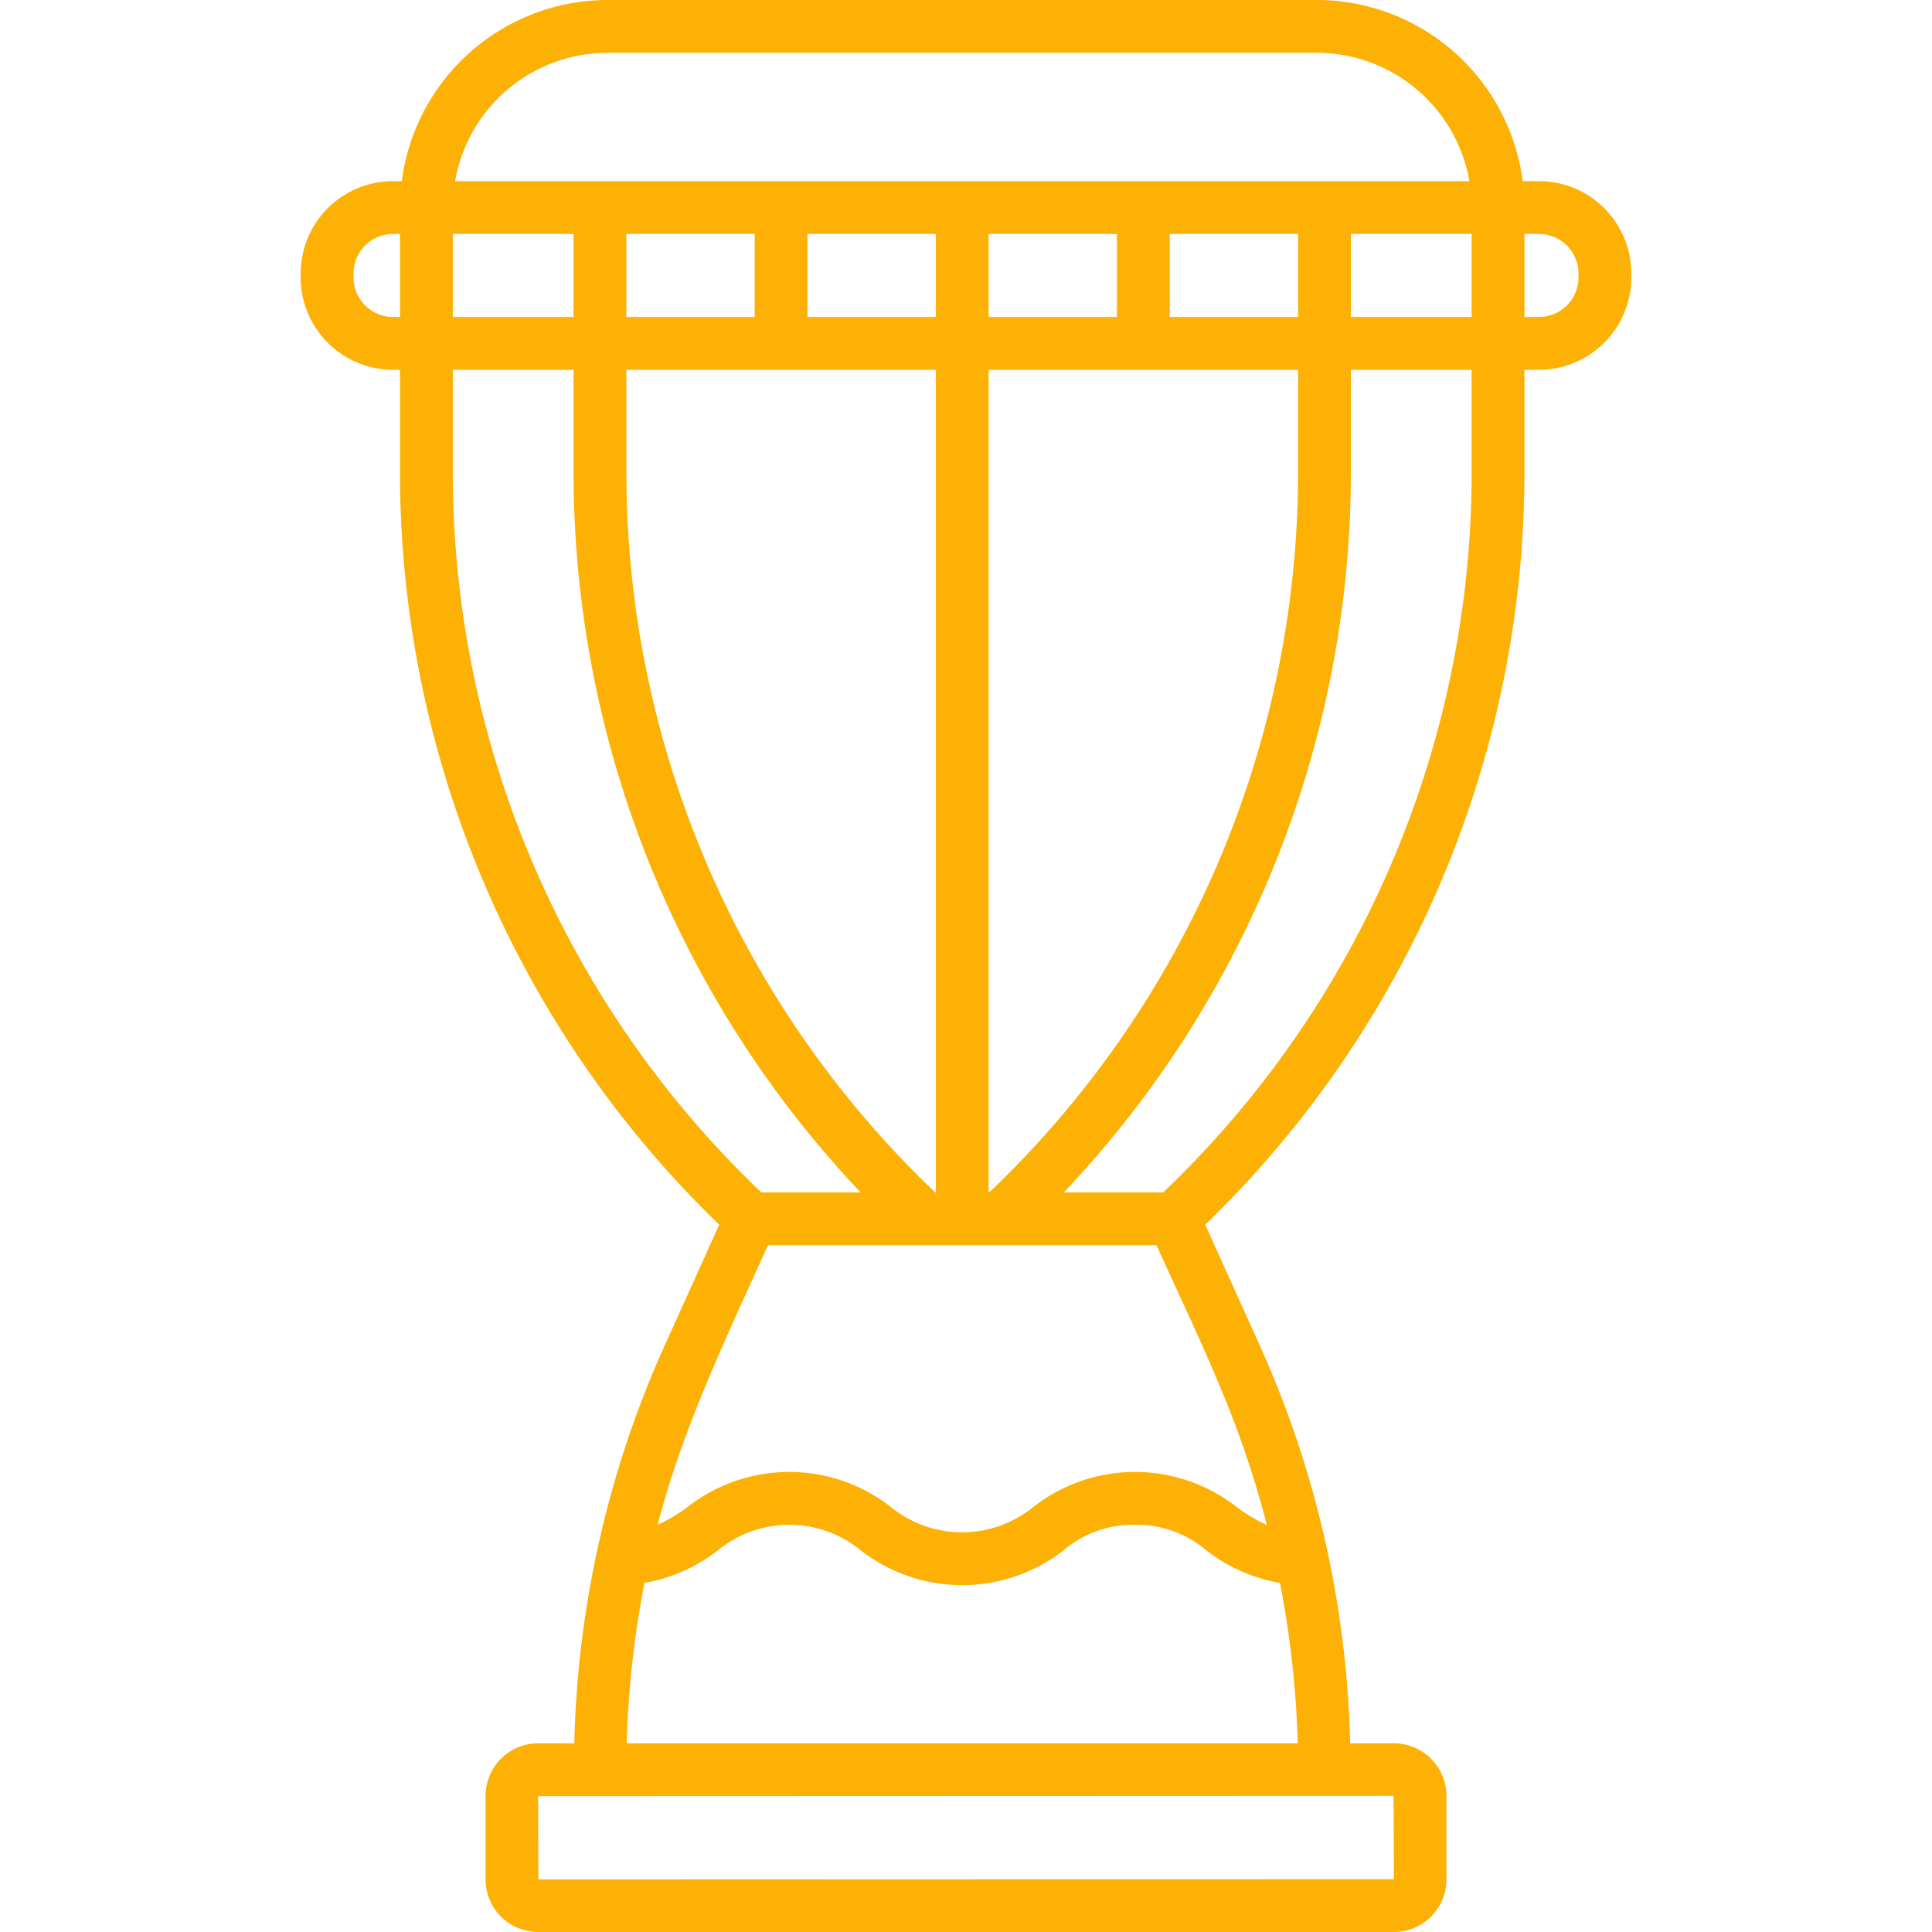 <?xml version="1.0"?>
<svg xmlns="http://www.w3.org/2000/svg" height="512px" viewBox="0 0 128 128" width="512px"><g><path d="m101.96 12h-1.08a13.765 13.765 0 0 0 -13.63-12h-47a13.765 13.765 0 0 0 -13.63 12h-.58a6.126 6.126 0 0 0 -6.12 6.12v.26a6.126 6.126 0 0 0 6.12 6.12h.46v6.89a69.356 69.356 0 0 0 21.15 49.75l-3.59 7.95a67.923 67.923 0 0 0 -6.01 26.41h-2.4a3.483 3.483 0 0 0 -3.48 3.48v5.54a3.483 3.483 0 0 0 3.48 3.48h56.7a3.483 3.483 0 0 0 3.48-3.48v-5.54a3.483 3.483 0 0 0 -3.48-3.48h-2.9a67.963 67.963 0 0 0 -6.01-26.41l-3.59-7.95a69.356 69.356 0 0 0 21.15-49.75v-6.89h.96a6.126 6.126 0 0 0 6.12-6.12v-.26a6.126 6.126 0 0 0 -6.12-6.12zm-75.46 9h-.46a2.623 2.623 0 0 1 -2.62-2.62v-.26a2.623 2.623 0 0 1 2.62-2.62h.46zm13.75-17.5h47a10.261 10.261 0 0 1 10.1 8.5h-67.2a10.261 10.261 0 0 1 10.1-8.5zm45.75 21v6.89a65.891 65.891 0 0 1 -20.46 47.61h-.04v-54.5zm-20.5-3.5v-5.5h8.5v5.5zm12 0v-5.5h8.5v5.5zm-15.5 3.5v54.5h-.04a65.891 65.891 0 0 1 -20.46-47.61v-6.89zm-20.5-3.5v-5.5h8.5v5.5zm12 0v-5.5h8.5v5.5zm-23.5-5.5h8v5.5h-8zm0 15.89v-6.89h8v6.89a69.39 69.39 0 0 0 19.02 47.61h-6.58a65.889 65.889 0 0 1 -20.44-47.61zm62.33 87.59.02 5.52-56.68.02-.02-5.52zm-6.35-3.48h-44.46a64.888 64.888 0 0 1 1.18-10.63 11.023 11.023 0 0 0 4.87-2.16 7.45 7.45 0 0 1 9.45 0 10.944 10.944 0 0 0 13.45 0 7.061 7.061 0 0 1 4.71-1.69 7.145 7.145 0 0 1 4.74 1.69 10.9 10.9 0 0 0 4.88 2.16 64.888 64.888 0 0 1 1.18 10.63zm-4.57-22.21a65.334 65.334 0 0 1 2.52 7.74 10.168 10.168 0 0 1 -2.01-1.2 10.94 10.94 0 0 0 -13.46.01 7.47 7.47 0 0 1 -9.44 0 10.926 10.926 0 0 0 -13.45-.01 10.867 10.867 0 0 1 -2 1.19c1.68-6.47 4.57-12.45 7.31-18.52h25.74c1.62 3.58 3.34 7.14 4.79 10.79zm16.09-61.9a65.889 65.889 0 0 1 -20.44 47.61h-6.58a69.39 69.39 0 0 0 19.02-47.61v-6.89h8zm0-10.39h-8v-5.5h8zm7.08-2.62a2.623 2.623 0 0 1 -2.62 2.62h-.96v-5.5h.96a2.623 2.623 0 0 1 2.62 2.62z" data-original="#000000" class="active-path" data-old_color="#000000" fill="#FDB104"/></g> </svg>
